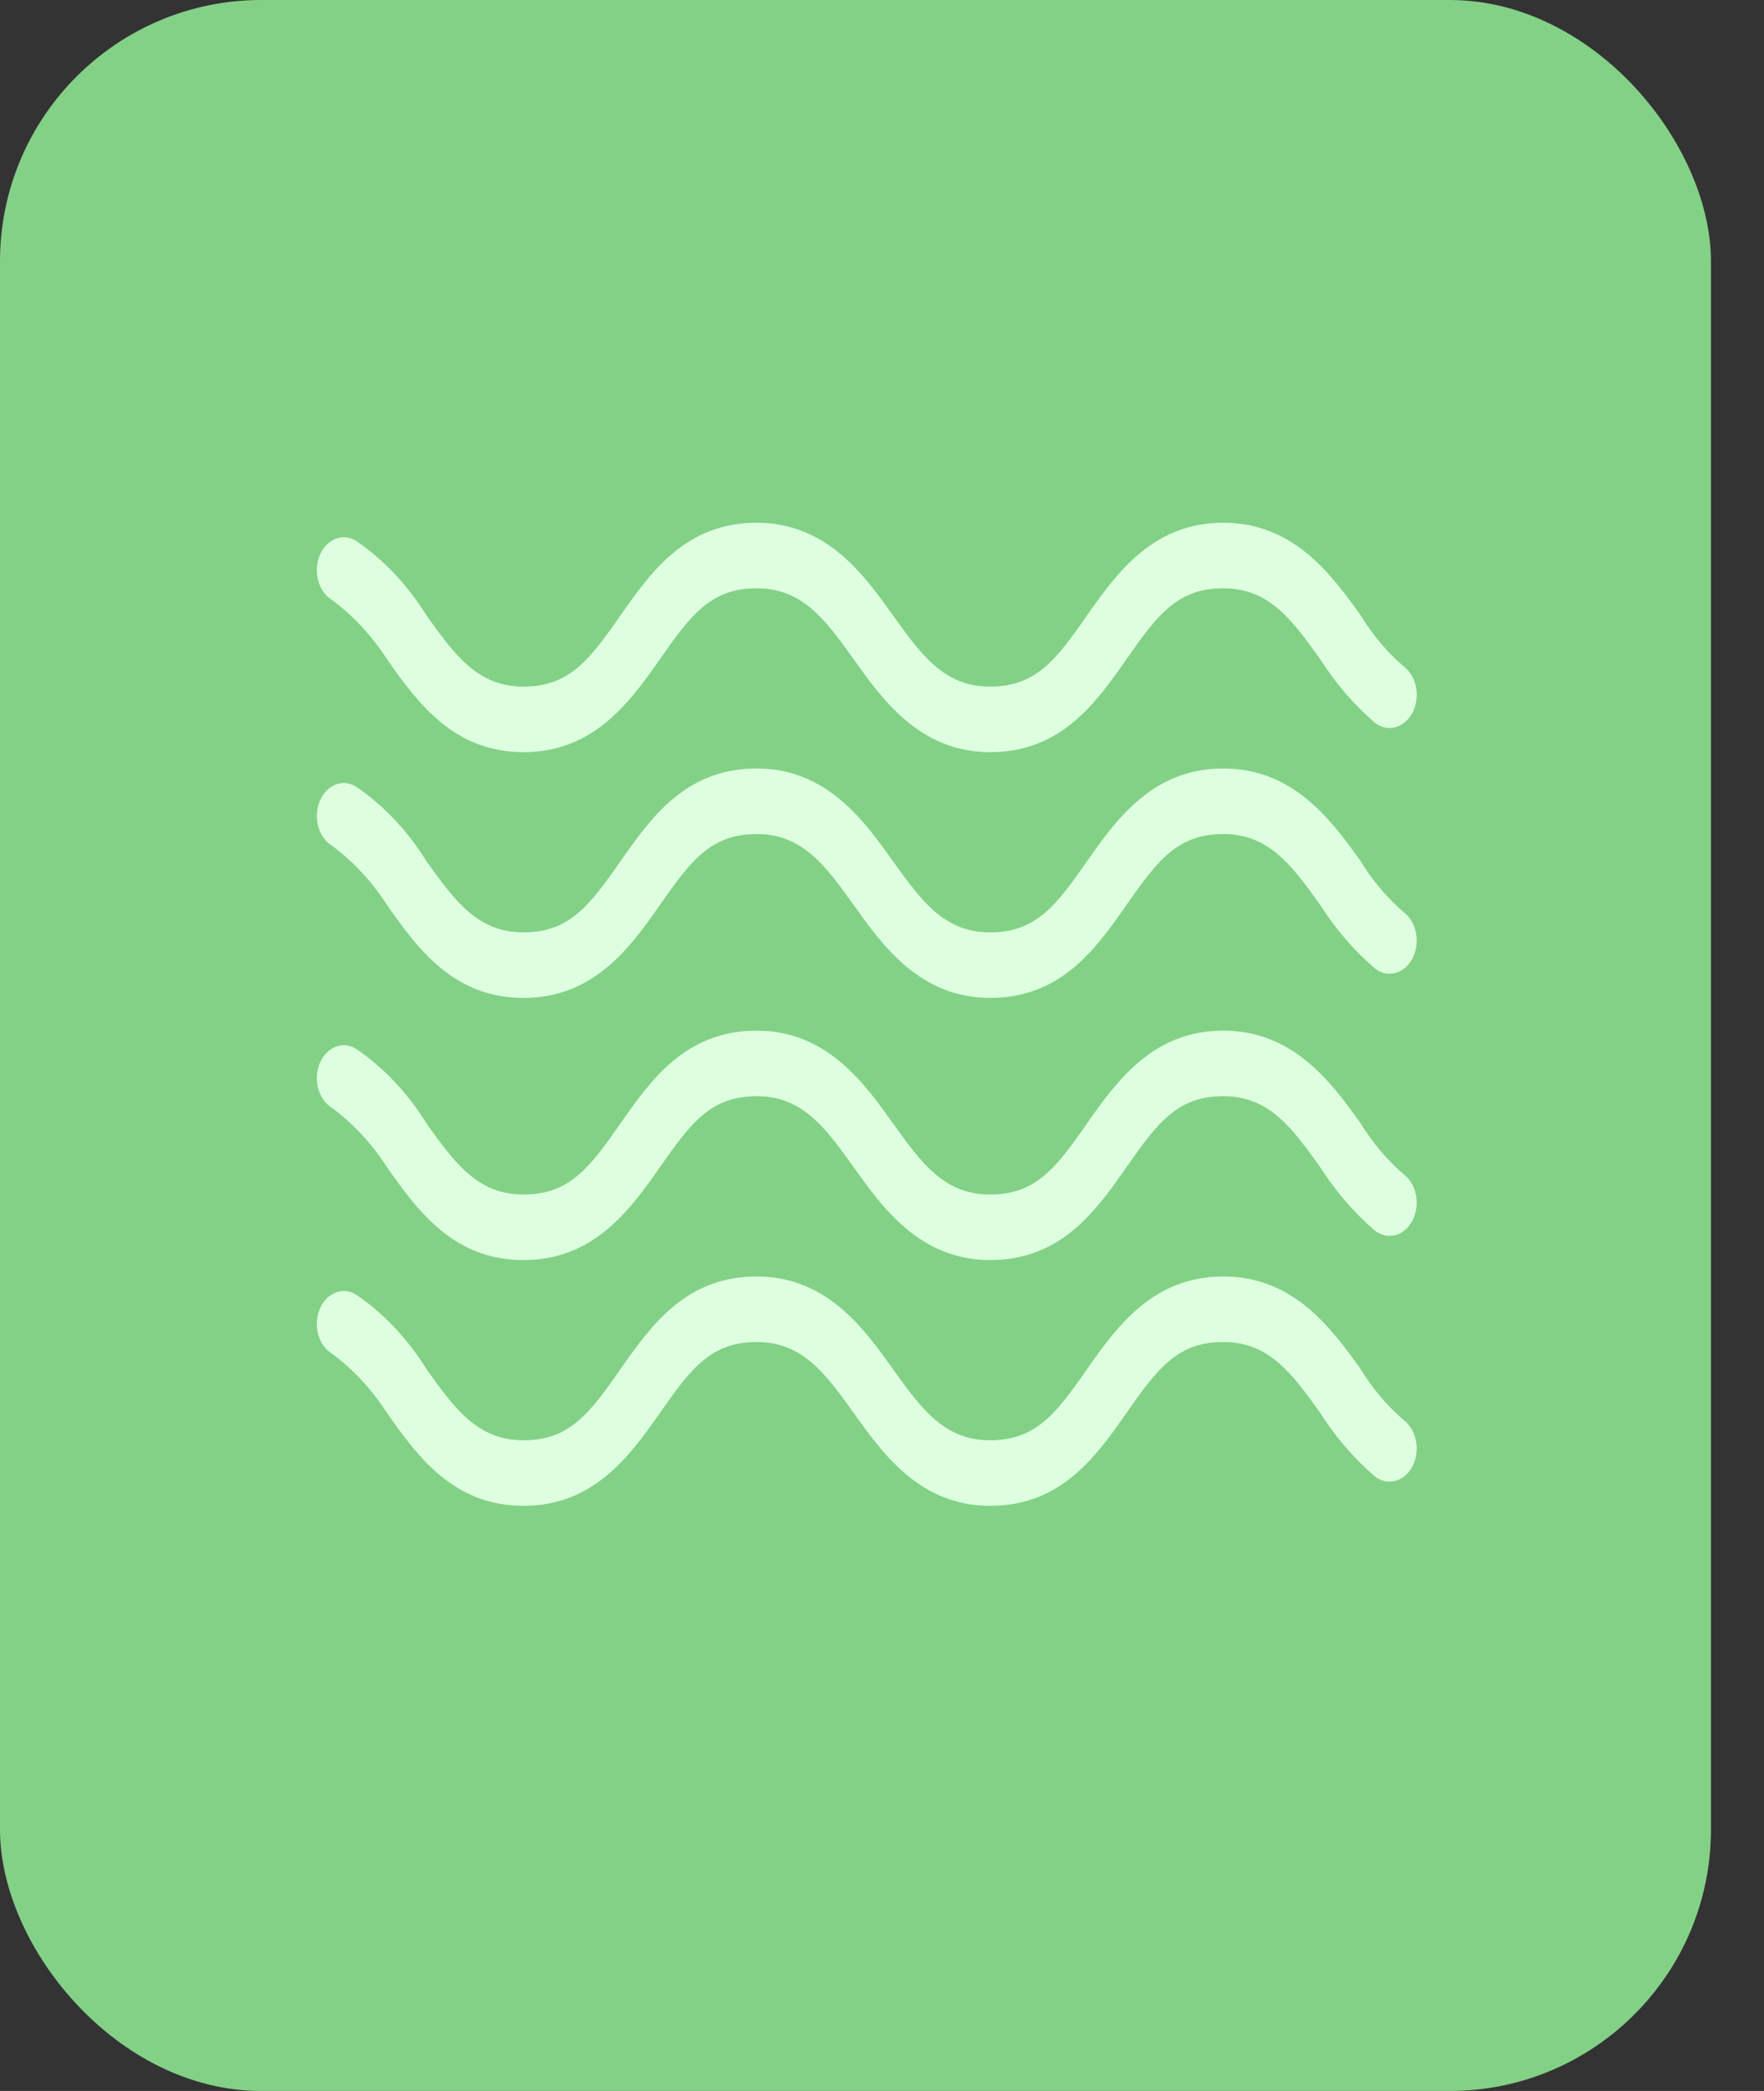 <svg width="27" height="32" viewBox="0 0 27 32" fill="none" xmlns="http://www.w3.org/2000/svg">
<rect x="0" y="0" width="27" height="32" fill="#333333" stroke="none"/>
<g id="Icon">
<rect id="BG" width="26.188" height="32" rx="4" fill="#83D187"/>
<g id="Vector">
<path d="M21.495 21.741C21.235 21.521 21.006 21.25 20.817 20.939C20.366 20.312 19.791 19.535 18.724 19.535C17.657 19.535 17.103 20.287 16.631 20.964C16.159 21.641 15.851 22.042 15.154 22.042C14.456 22.042 14.107 21.566 13.676 20.964C13.245 20.362 12.671 19.535 11.583 19.535C10.495 19.535 9.962 20.287 9.49 20.964C9.018 21.641 8.71 22.042 8.012 22.042C7.315 22.042 6.966 21.566 6.535 20.964C6.242 20.491 5.872 20.098 5.447 19.811C5.243 19.686 4.995 19.787 4.893 20.036C4.791 20.285 4.874 20.589 5.078 20.713C5.4 20.951 5.685 21.256 5.919 21.616C6.391 22.293 6.945 23.045 8.012 23.045C9.08 23.045 9.634 22.293 10.106 21.616C10.578 20.939 10.885 20.538 11.583 20.538C12.281 20.538 12.63 21.014 13.061 21.616C13.492 22.218 14.066 23.045 15.154 23.045C16.241 23.045 16.775 22.293 17.247 21.616C17.719 20.939 18.027 20.538 18.724 20.538C19.422 20.538 19.771 21.014 20.202 21.616C20.441 21.991 20.725 22.321 21.043 22.594C21.236 22.746 21.493 22.679 21.618 22.443C21.742 22.208 21.687 21.894 21.495 21.741Z" fill="#DDFFDF"/>
<path d="M21.495 17.98C21.235 17.759 21.006 17.488 20.817 17.178C20.366 16.551 19.791 15.773 18.724 15.773C17.657 15.773 17.103 16.526 16.631 17.203C16.159 17.88 15.851 18.281 15.154 18.281C14.456 18.281 14.107 17.805 13.676 17.203C13.245 16.601 12.671 15.773 11.583 15.773C10.495 15.773 9.962 16.526 9.49 17.203C9.018 17.88 8.71 18.281 8.012 18.281C7.315 18.281 6.966 17.805 6.535 17.203C6.242 16.73 5.872 16.337 5.447 16.049C5.243 15.925 4.995 16.026 4.893 16.275C4.791 16.524 4.874 16.827 5.078 16.952C5.4 17.189 5.685 17.495 5.919 17.855C6.391 18.532 6.945 19.284 8.012 19.284C9.08 19.284 9.634 18.532 10.106 17.855C10.578 17.178 10.885 16.776 11.583 16.776C12.281 16.776 12.63 17.253 13.061 17.855C13.492 18.456 14.066 19.284 15.154 19.284C16.241 19.284 16.775 18.532 17.247 17.855C17.719 17.178 18.027 16.776 18.724 16.776C19.422 16.776 19.771 17.253 20.202 17.855C20.441 18.23 20.725 18.559 21.043 18.833C21.236 18.985 21.493 18.918 21.618 18.682C21.742 18.447 21.687 18.132 21.495 17.98Z" fill="#DDFFDF"/>
<path d="M21.495 13.968C21.235 13.747 21.006 13.476 20.817 13.165C20.366 12.539 19.791 11.761 18.724 11.761C17.657 11.761 17.103 12.513 16.631 13.191C16.159 13.868 15.851 14.269 15.154 14.269C14.456 14.269 14.107 13.792 13.676 13.191C13.245 12.589 12.671 11.761 11.583 11.761C10.495 11.761 9.962 12.513 9.49 13.191C9.018 13.868 8.71 14.269 8.012 14.269C7.315 14.269 6.966 13.792 6.535 13.191C6.242 12.718 5.872 12.325 5.447 12.037C5.243 11.912 4.995 12.013 4.893 12.263C4.791 12.512 4.874 12.815 5.078 12.94C5.4 13.177 5.685 13.483 5.919 13.842C6.391 14.52 6.945 15.272 8.012 15.272C9.08 15.272 9.634 14.52 10.106 13.842C10.578 13.165 10.885 12.764 11.583 12.764C12.281 12.764 12.63 13.241 13.061 13.842C13.492 14.444 14.066 15.272 15.154 15.272C16.241 15.272 16.775 14.52 17.247 13.842C17.719 13.165 18.027 12.764 18.724 12.764C19.422 12.764 19.771 13.241 20.202 13.842C20.441 14.218 20.725 14.547 21.043 14.82C21.236 14.973 21.493 14.905 21.618 14.67C21.742 14.434 21.687 14.12 21.495 13.968Z" fill="#DDFFDF"/>
<path d="M5.078 9.179C5.4 9.416 5.685 9.722 5.919 10.081C6.391 10.758 6.946 11.511 8.013 11.511C9.08 11.511 9.634 10.758 10.106 10.081C10.578 9.404 10.886 9.003 11.583 9.003C12.281 9.003 12.63 9.479 13.061 10.081C13.492 10.683 14.066 11.511 15.154 11.511C16.241 11.511 16.775 10.758 17.247 10.081C17.719 9.404 18.027 9.003 18.724 9.003C19.422 9.003 19.771 9.479 20.202 10.081C20.441 10.457 20.725 10.786 21.043 11.059C21.236 11.212 21.493 11.144 21.618 10.909C21.743 10.673 21.688 10.359 21.495 10.207C21.235 9.986 21.006 9.715 20.818 9.404C20.366 8.777 19.792 8 18.724 8C17.657 8 17.103 8.752 16.631 9.429C16.159 10.106 15.851 10.508 15.154 10.508C14.456 10.508 14.107 10.031 13.676 9.429C13.245 8.828 12.671 8 11.583 8C10.496 8 9.962 8.752 9.49 9.429C9.018 10.106 8.71 10.508 8.013 10.508C7.315 10.508 6.966 10.031 6.535 9.429C6.242 8.957 5.872 8.564 5.448 8.276C5.244 8.151 4.995 8.252 4.893 8.501C4.791 8.751 4.874 9.054 5.078 9.179Z" fill="#DDFFDF"/>
</g>
</g>
</svg>
